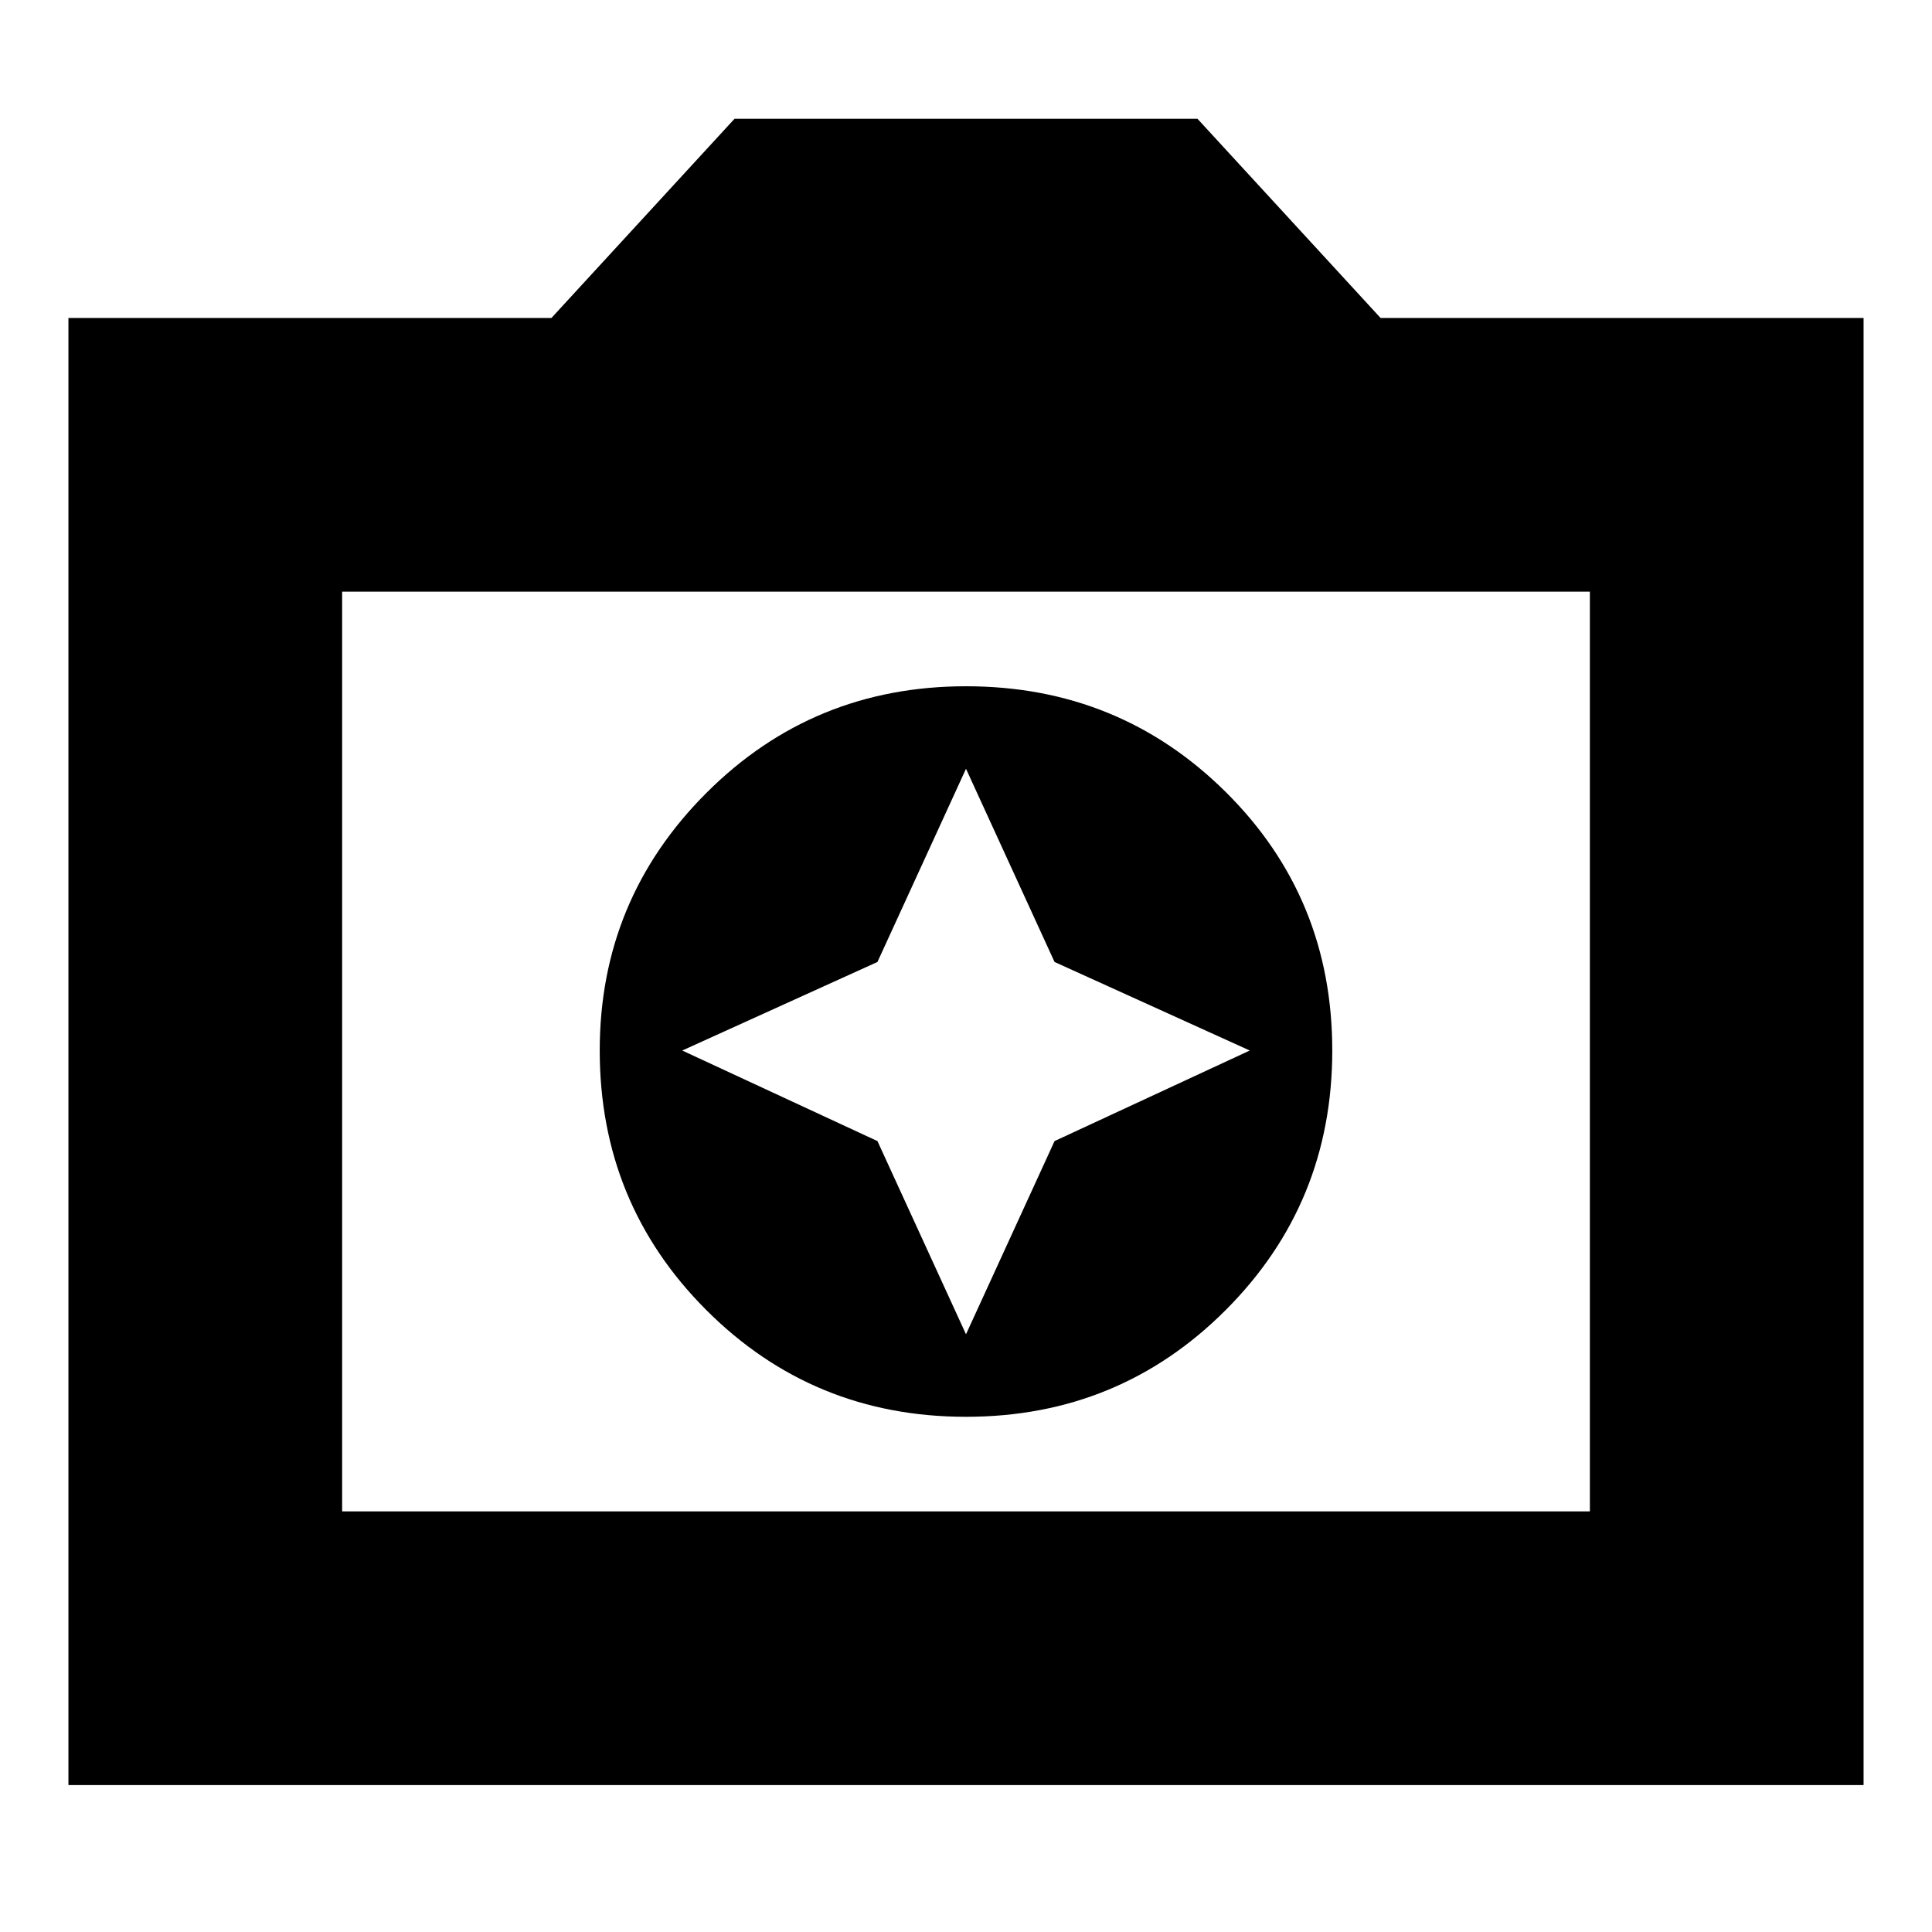 <svg xmlns="http://www.w3.org/2000/svg" height="24" width="24"><path d="M12 17.6q1.9 0 3.225-1.325 1.325-1.325 1.325-3.225 0-1.9-1.325-3.213Q13.9 8.525 12 8.525q-1.9 0-3.225 1.325-1.325 1.325-1.325 3.2 0 1.9 1.325 3.225Q10.1 17.6 12 17.6Zm0-1.025-1.1-2.4-2.425-1.125 2.425-1.1 1.1-2.4 1.1 2.4 2.425 1.1-2.425 1.125Zm-11.15 5.6V3.95h6l2.275-2.475h5.75L17.15 3.95h6v18.225Zm3.4-3.4h15.5V7.35H4.25ZM12 13.05Z"/></svg>